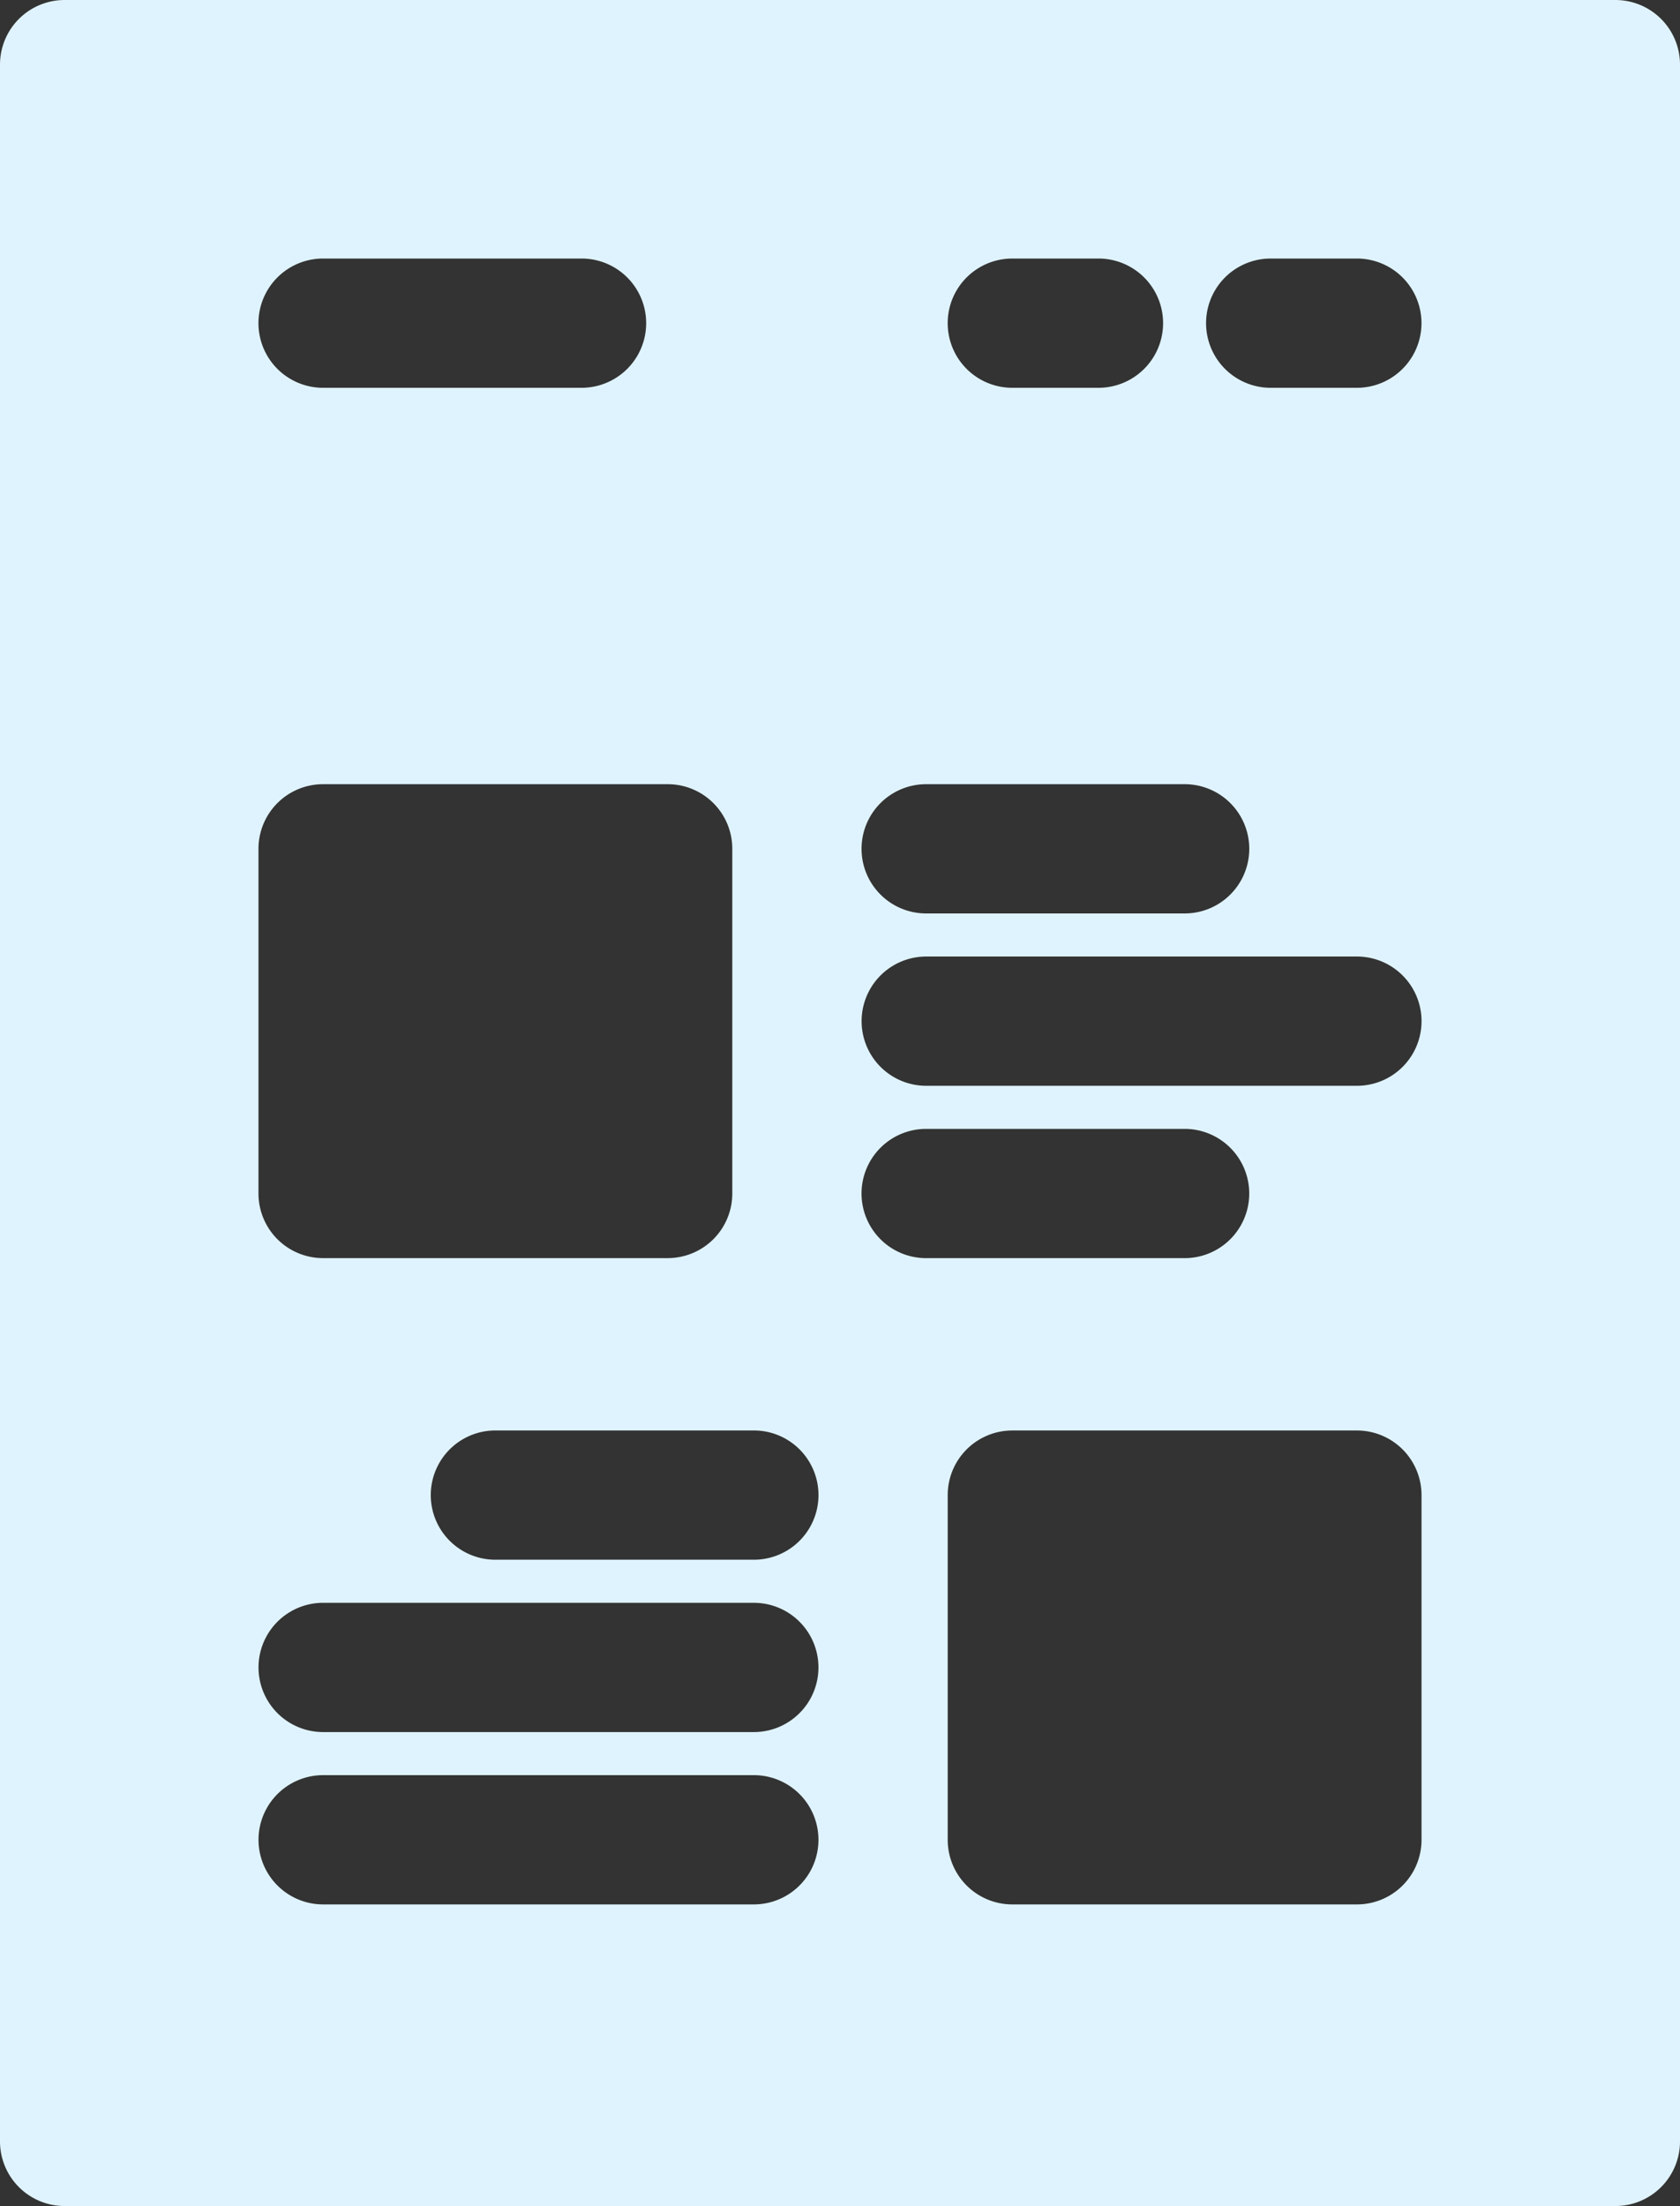 <svg xmlns="http://www.w3.org/2000/svg" width="55" height="72.205" viewBox="0 0 55 72.205">
  <rect x="0" y="0" width="55" height="72.205" fill="#333333" stroke="none"/>
  <g id="web" transform="translate(-61)">
    <g id="Grupo_3635" data-name="Grupo 3635" transform="translate(61)">
      <path id="Trazado_8646" data-name="Trazado 8646" d="M113.885,0H63.115A2.115,2.115,0,0,0,61,2.115V70.09a2.115,2.115,0,0,0,2.115,2.115h50.769A2.115,2.115,0,0,0,116,70.09V2.115A2.115,2.115,0,0,0,113.885,0ZM94.141,8.462h2.821a2.115,2.115,0,1,1,0,4.231H94.141a2.115,2.115,0,0,1,0-4.231ZM91.321,25.667h8.462a2.115,2.115,0,1,1,0,4.231H91.321a2.115,2.115,0,1,1,0-4.231ZM71.577,8.462h8.462a2.115,2.115,0,1,1,0,4.231H71.577a2.115,2.115,0,0,1,0-4.231ZM69.462,27.782a2.115,2.115,0,0,1,2.115-2.115H82.859a2.115,2.115,0,0,1,2.115,2.115V39.064a2.115,2.115,0,0,1-2.115,2.115H71.577a2.115,2.115,0,0,1-2.115-2.115ZM85.679,62.333h-14.1a2.115,2.115,0,0,1,0-4.231h14.1a2.115,2.115,0,1,1,0,4.231Zm0-5.641h-14.1a2.115,2.115,0,0,1,0-4.231h14.1a2.115,2.115,0,1,1,0,4.231Zm0-5.641H77.218a2.115,2.115,0,1,1,0-4.231h8.462a2.115,2.115,0,1,1,0,4.231Zm3.526-11.987a2.115,2.115,0,0,1,2.115-2.115h8.462a2.115,2.115,0,1,1,0,4.231H91.321A2.115,2.115,0,0,1,89.205,39.064Zm18.333,21.154a2.115,2.115,0,0,1-2.115,2.115H94.141a2.115,2.115,0,0,1-2.115-2.115V48.936a2.115,2.115,0,0,1,2.115-2.115h11.282a2.115,2.115,0,0,1,2.115,2.115Zm-2.115-24.679h-14.1a2.115,2.115,0,1,1,0-4.231h14.1a2.115,2.115,0,1,1,0,4.231Zm0-22.846H102.6a2.115,2.115,0,1,1,0-4.231h2.821a2.115,2.115,0,1,1,0,4.231Z" transform="translate(-61)" fill="#dff3fe"/>
    </g>
  </g>
</svg>
